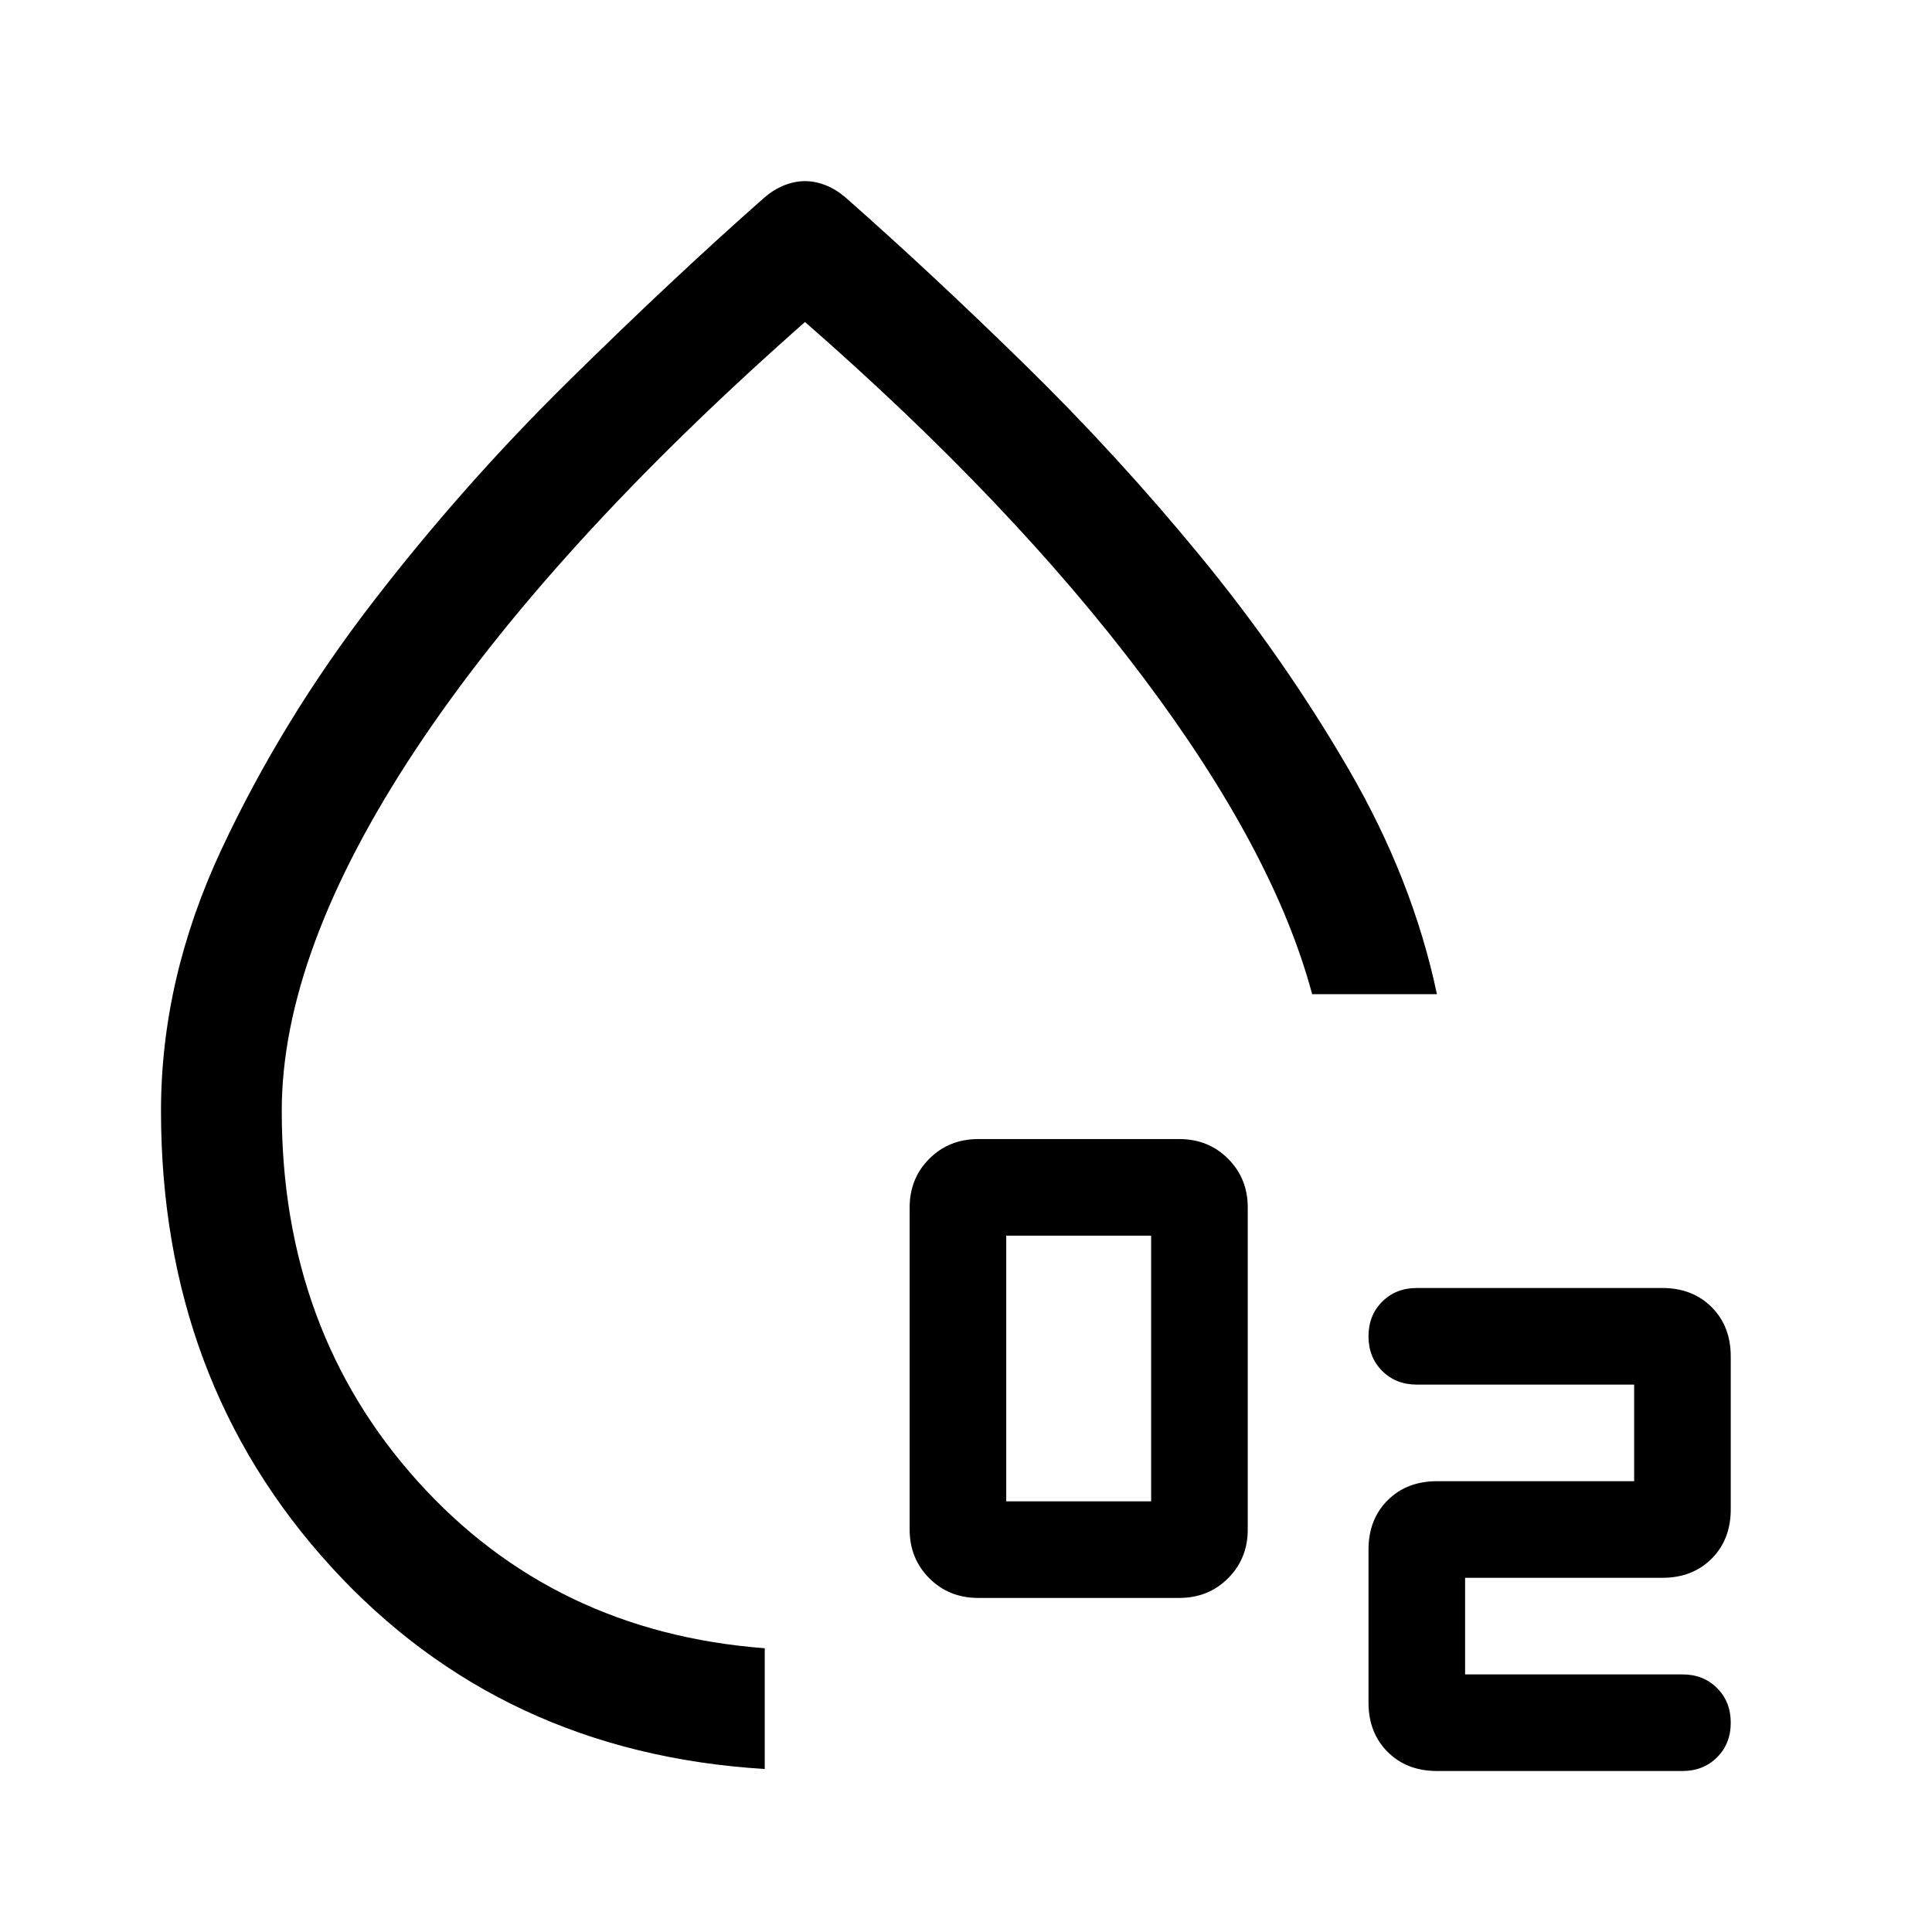 <svg xmlns="http://www.w3.org/2000/svg" width="48" height="48" viewBox="0 -960 960 960"><path d="M486-166q-14.45 0-24.225-9.775Q452-185.55 452-200v-160q0-14.45 9.775-24.225Q471.55-394 486-394h100q14.45 0 24.225 9.775Q620-374.45 620-360v160q0 14.45-9.775 24.225Q600.45-166 586-166H486Zm14-48h72v-132h-72v132ZM836-80H714q-15 0-24.5-9.5T680-114v-76q0-15 9.5-24.5T714-224h98v-48H704q-10.4 0-17.2-6.8-6.8-6.8-6.8-17.2 0-10.4 6.8-17.2 6.8-6.8 17.2-6.8h122q15 0 24.5 9.5T860-286v76q0 15-9.5 24.5T826-176h-98v48h108q10.4 0 17.2 6.8 6.8 6.8 6.8 17.2 0 10.4-6.8 17.2Q846.4-80 836-80Zm-456-1q-131-8-215.5-100.5T80-408q0-65.677 30-129.839Q140-602 184.936-660.398q44.936-58.399 97.532-110.196T380-862q4.737-4 9.868-6Q395-870 400-870t10.132 2q5.131 2 9.868 6 42 37 88.651 82.613 46.65 45.614 88 96Q638-633 670-578q32 55 44 112h-62q-19-71-84-157.5T400-800Q273-688 206.5-587.5T140-408q0 109 67.5 184T380-141v60Zm16-327Z"/></svg>